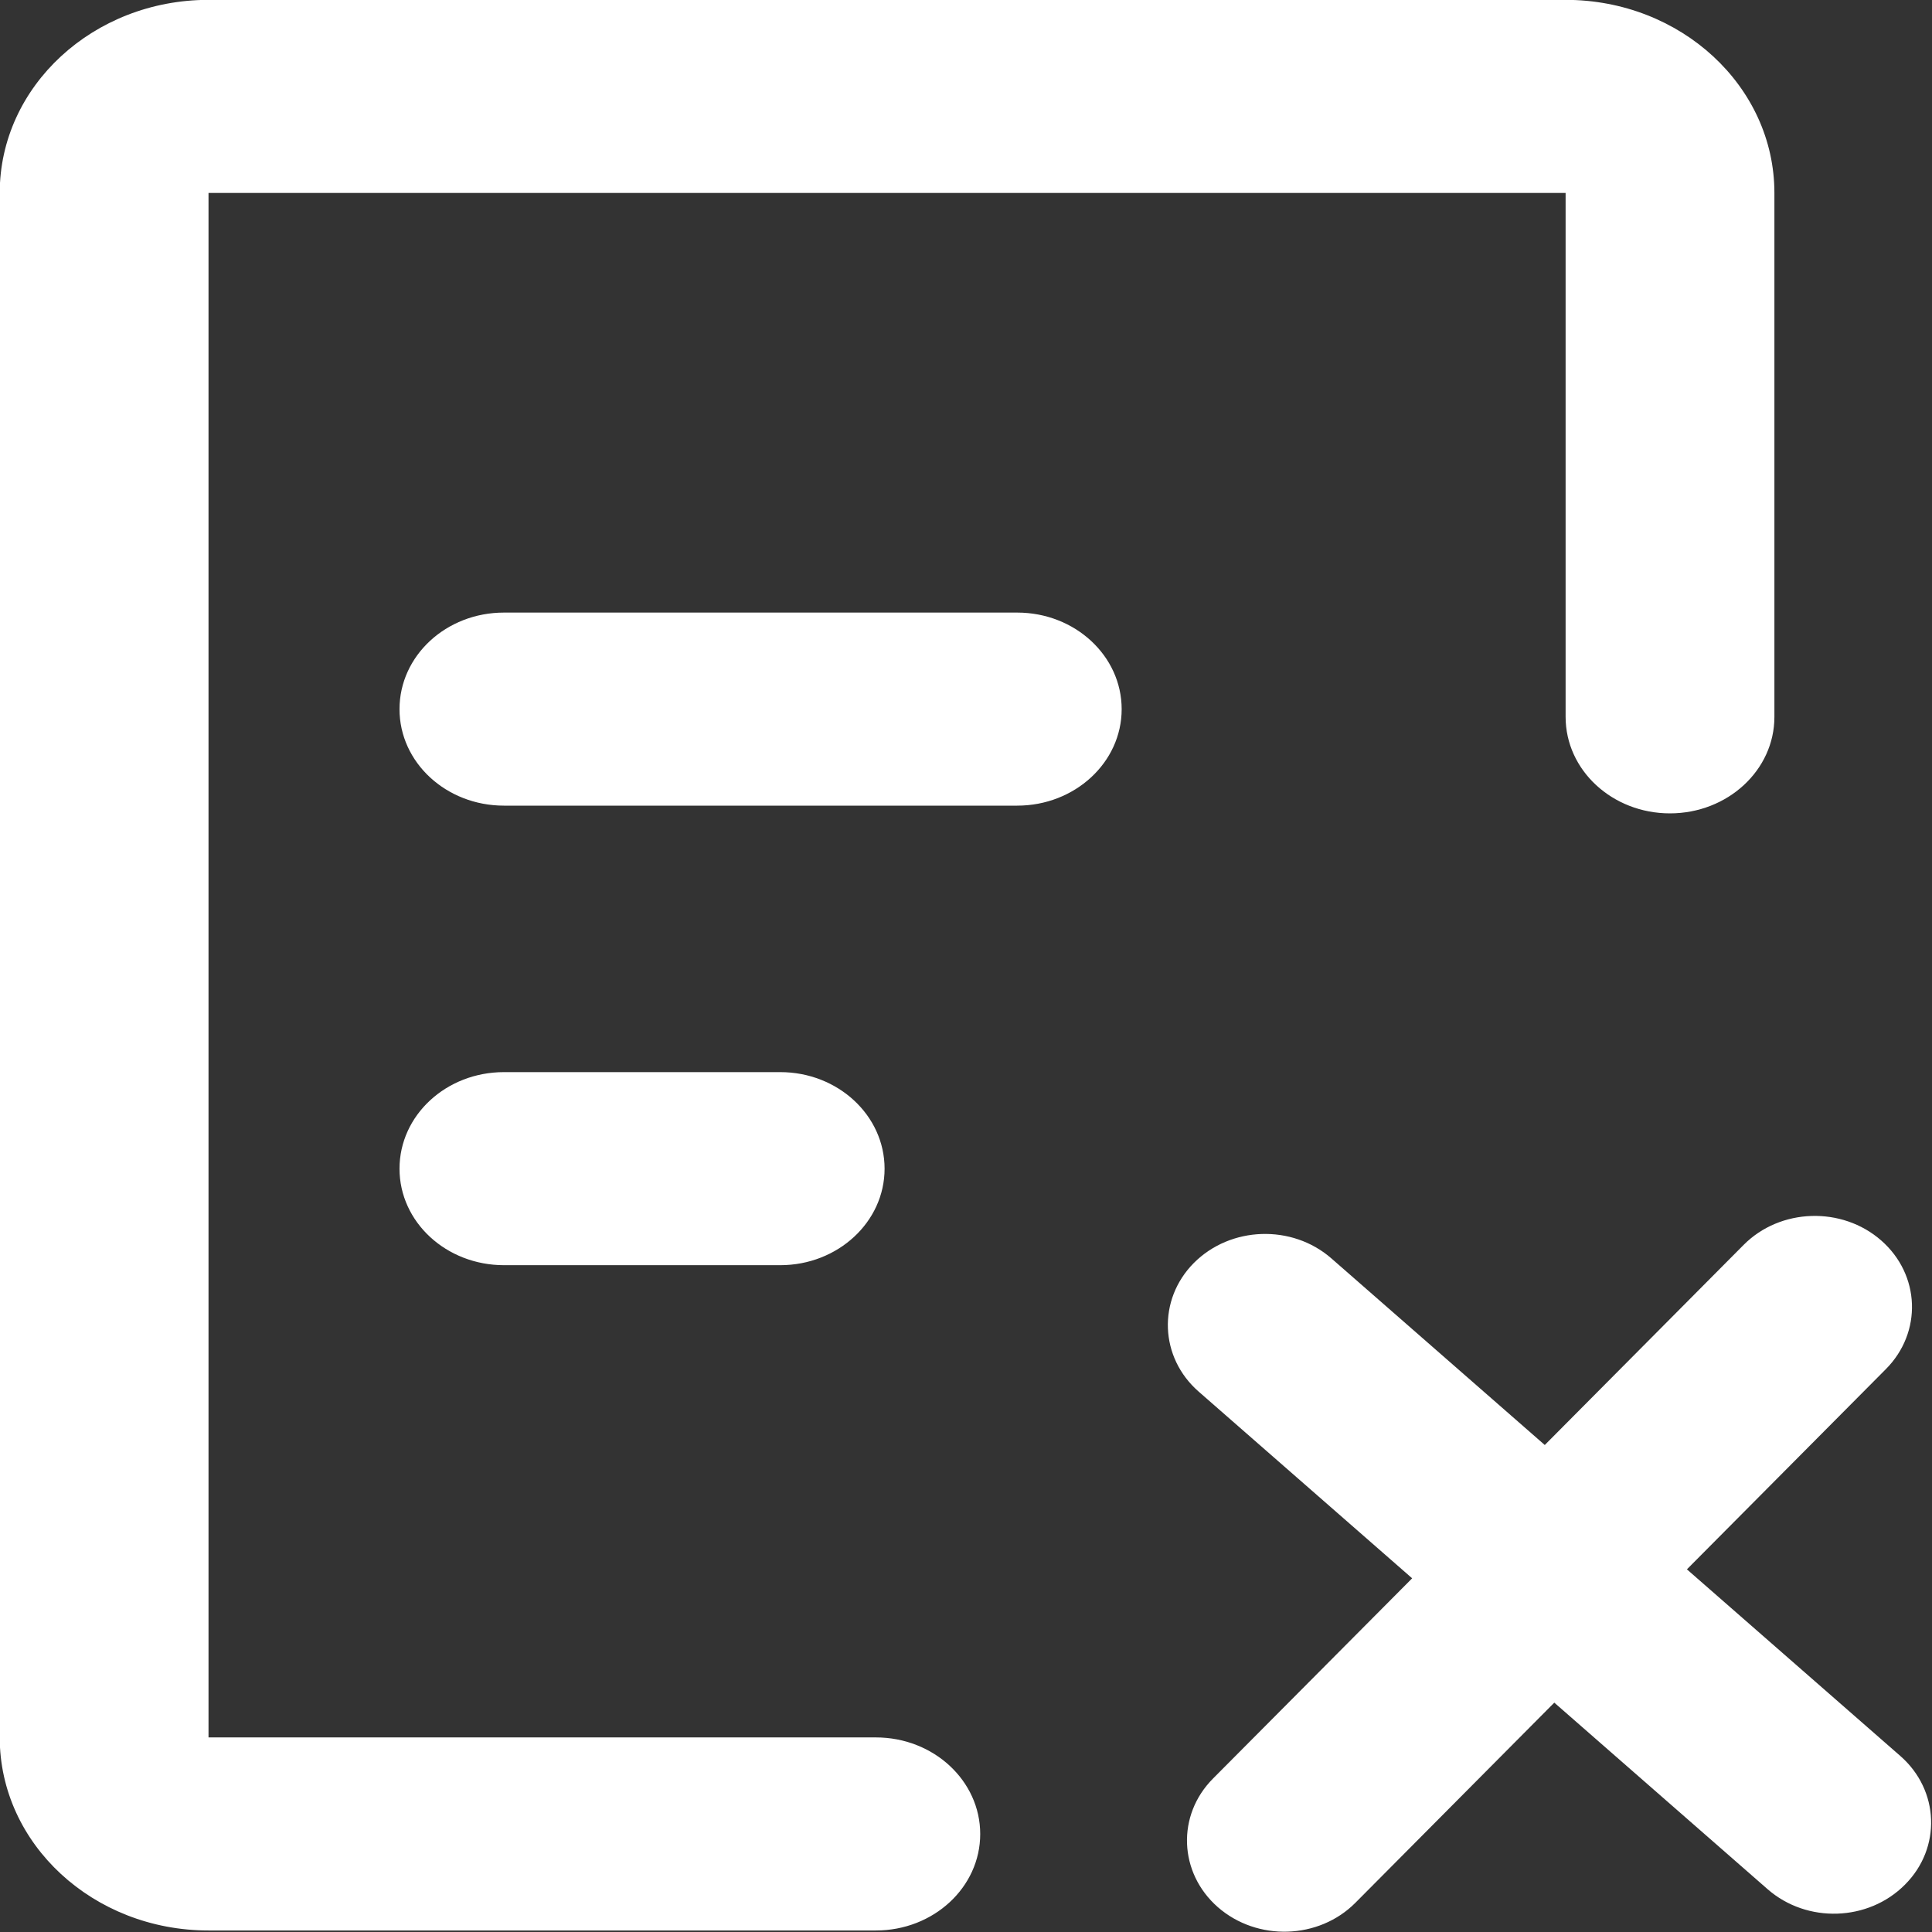 <svg 
 xmlns="http://www.w3.org/2000/svg"
 xmlns:xlink="http://www.w3.org/1999/xlink"
 width="14px" height="14px">
<rect width="100%" height="100%" fill="#333333" stroke="none"/>
<path fill-rule="evenodd"  fill="rgb(255, 255, 255)"
 d="M6.347,12.590 C6.765,12.590 7.103,12.904 7.103,13.290 C7.103,13.676 6.765,13.989 6.347,13.989 L1.511,13.989 C0.676,13.989 -0.002,13.363 -0.002,12.590 L-0.002,1.398 C-0.002,0.625 0.676,-0.001 1.511,-0.001 L11.345,-0.001 C12.180,-0.001 12.858,0.625 12.858,1.398 L12.858,5.195 C12.858,5.581 12.519,5.894 12.101,5.894 C11.683,5.894 11.345,5.581 11.345,5.195 L11.345,1.398 L1.511,1.398 L1.511,12.590 L6.347,12.590 ZM12.224,11.372 L13.770,12.724 C14.054,12.972 14.070,13.391 13.804,13.657 C13.539,13.924 13.094,13.939 12.809,13.690 L11.263,12.338 L9.822,13.788 C9.557,14.055 9.110,14.069 8.825,13.820 C8.541,13.571 8.525,13.153 8.791,12.887 L10.233,11.437 L8.687,10.085 C8.402,9.837 8.387,9.418 8.651,9.152 C8.917,8.885 9.363,8.870 9.648,9.119 L11.194,10.471 L12.635,9.021 C12.900,8.754 13.347,8.740 13.631,8.988 C13.916,9.237 13.931,9.655 13.665,9.922 L12.224,11.372 ZM3.652,5.838 C3.233,5.838 2.895,5.525 2.895,5.139 C2.895,4.752 3.233,4.439 3.652,4.439 L7.371,4.439 C7.789,4.439 8.128,4.752 8.128,5.139 C8.128,5.525 7.789,5.838 7.371,5.838 L3.652,5.838 ZM3.652,9.168 C3.233,9.168 2.895,8.855 2.895,8.469 C2.895,8.082 3.233,7.769 3.652,7.769 L5.654,7.769 C6.071,7.769 6.410,8.082 6.410,8.469 C6.410,8.855 6.071,9.168 5.654,9.168 L3.652,9.168 Z"/>
</svg>
